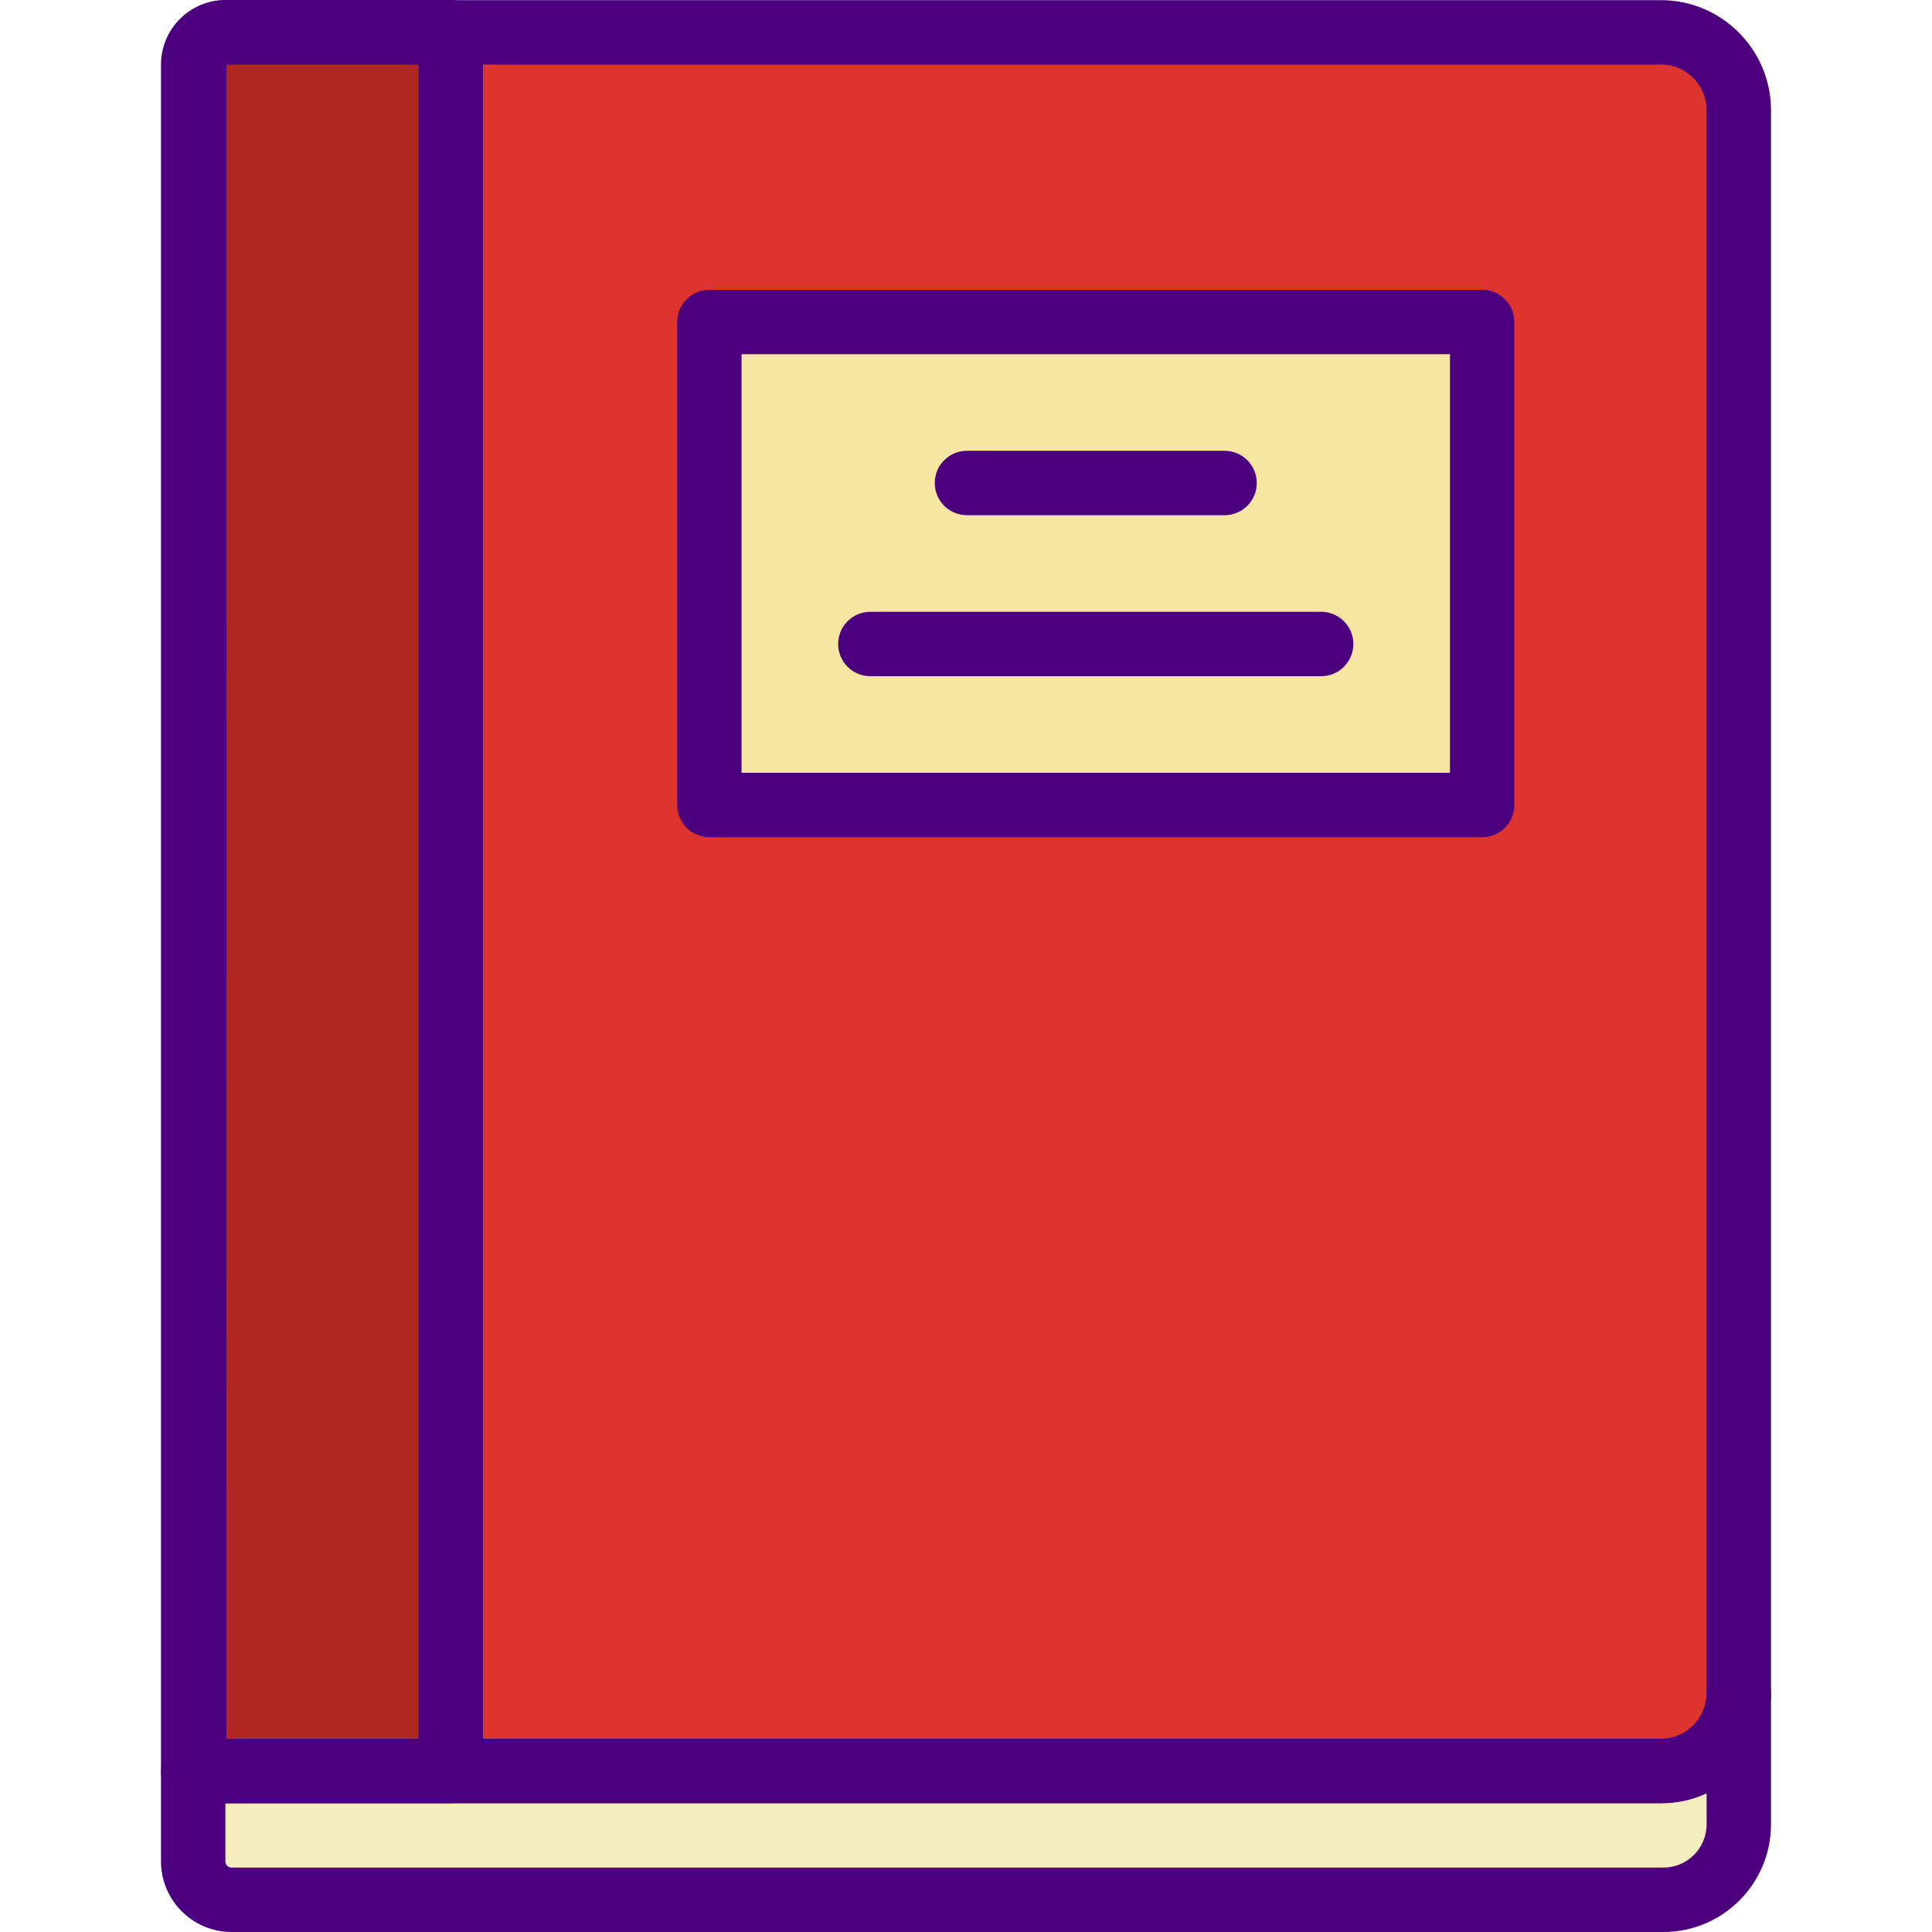 <?xml version="1.0" encoding="iso-8859-1"?>
<!-- Generator: Adobe Illustrator 19.0.0, SVG Export Plug-In . SVG Version: 6.00 Build 0)  -->
<svg version="1.1" id="Capa_1" xmlns="http://www.w3.org/2000/svg" xmlns:xlink="http://www.w3.org/1999/xlink" x="0px" y="0px"
	 viewBox="0 0 512 512" style="enable-background:new 0 0 512 512;" xml:space="preserve">
<path style="fill:#F2ECBF;" d="M440.149,460.8h-22.016l0,0H384l0,0H51.2v32.486c0,5.623,4.557,10.18,10.18,10.18H384h34.133h22.69
	c11.034,0,19.977-8.943,19.977-19.968v-43.349C460.8,451.558,451.558,460.8,440.149,460.8z"/>
<path style="fill:#DD352E;" d="M440.158,8.567H60.015c-4.727,0-8.559,3.831-8.559,8.567v85.231v256.077v110.891h388.702
	c11.401,0,20.642-9.242,20.642-20.651V29.218C460.8,17.809,451.558,8.567,440.158,8.567z"/>
<path style="fill:#B02721;" d="M119.467,8.533H59.767c-4.736,0-8.567,3.831-8.567,8.567v452.233h68.267V8.533z"/>
<rect x="187.989" y="85.333" style="fill:#F7E6A1;" width="204.8" height="128"/>
<g>
	<path style="fill:#4D007E;" d="M392.789,221.867h-204.8c-4.71,0-8.533-3.814-8.533-8.533v-128c0-4.719,3.823-8.533,8.533-8.533
		h204.8c4.71,0,8.533,3.814,8.533,8.533v128C401.323,218.052,397.5,221.867,392.789,221.867z M196.523,204.8h187.733V93.867H196.523
		L196.523,204.8L196.523,204.8z"/>
	<path style="fill:#4D007E;" d="M324.523,136.533h-68.267c-4.71,0-8.533-3.814-8.533-8.533c0-4.719,3.823-8.533,8.533-8.533h68.267
		c4.71,0,8.533,3.814,8.533,8.533C333.056,132.719,329.233,136.533,324.523,136.533z"/>
	<path style="fill:#4D007E;" d="M350.123,179.2H230.656c-4.71,0-8.533-3.814-8.533-8.533c0-4.719,3.823-8.533,8.533-8.533h119.467
		c4.71,0,8.533,3.814,8.533,8.533C358.656,175.386,354.833,179.2,350.123,179.2z"/>
	<path style="fill:#4D007E;" d="M440.158,477.867H51.456c-4.71,0-8.533-3.814-8.533-8.533V17.135
		c0-9.421,7.671-17.101,17.092-17.101h380.143c16.085,0,29.175,13.09,29.175,29.184v419.465
		C469.333,464.777,456.243,477.867,440.158,477.867z M59.989,460.8h380.169c6.682,0,12.109-5.436,12.109-12.117V29.218
		c0-6.682-5.427-12.117-12.109-12.117H60.015L59.989,460.8z"/>
	<path style="fill:#4D007E;" d="M440.823,512H61.38c-10.317,0-18.714-8.397-18.714-18.714v-23.953c0-4.719,3.823-8.533,8.533-8.533
		h388.949c6.682,0,12.117-5.436,12.117-12.117c0-4.719,3.823-8.533,8.533-8.533s8.533,3.814,8.533,8.533v34.816
		C469.333,499.217,456.542,512,440.823,512z M59.733,477.867v15.42c0,0.905,0.742,1.647,1.647,1.647h379.443
		c6.315,0,11.443-5.129,11.443-11.435v-8.269c-3.695,1.698-7.799,2.637-12.117,2.637H59.733z"/>
	<path style="fill:#4D007E;" d="M119.467,477.867H51.2c-4.71,0-8.533-3.814-8.533-8.533V17.101C42.667,7.671,50.338,0,59.767,0
		h59.699C124.177,0,128,3.814,128,8.533v460.8C128,474.052,124.177,477.867,119.467,477.867z M59.733,460.8h51.2V17.067H59.767
		L59.733,460.8z"/>
</g>
<g>
</g>
<g>
</g>
<g>
</g>
<g>
</g>
<g>
</g>
<g>
</g>
<g>
</g>
<g>
</g>
<g>
</g>
<g>
</g>
<g>
</g>
<g>
</g>
<g>
</g>
<g>
</g>
<g>
</g>
</svg>
